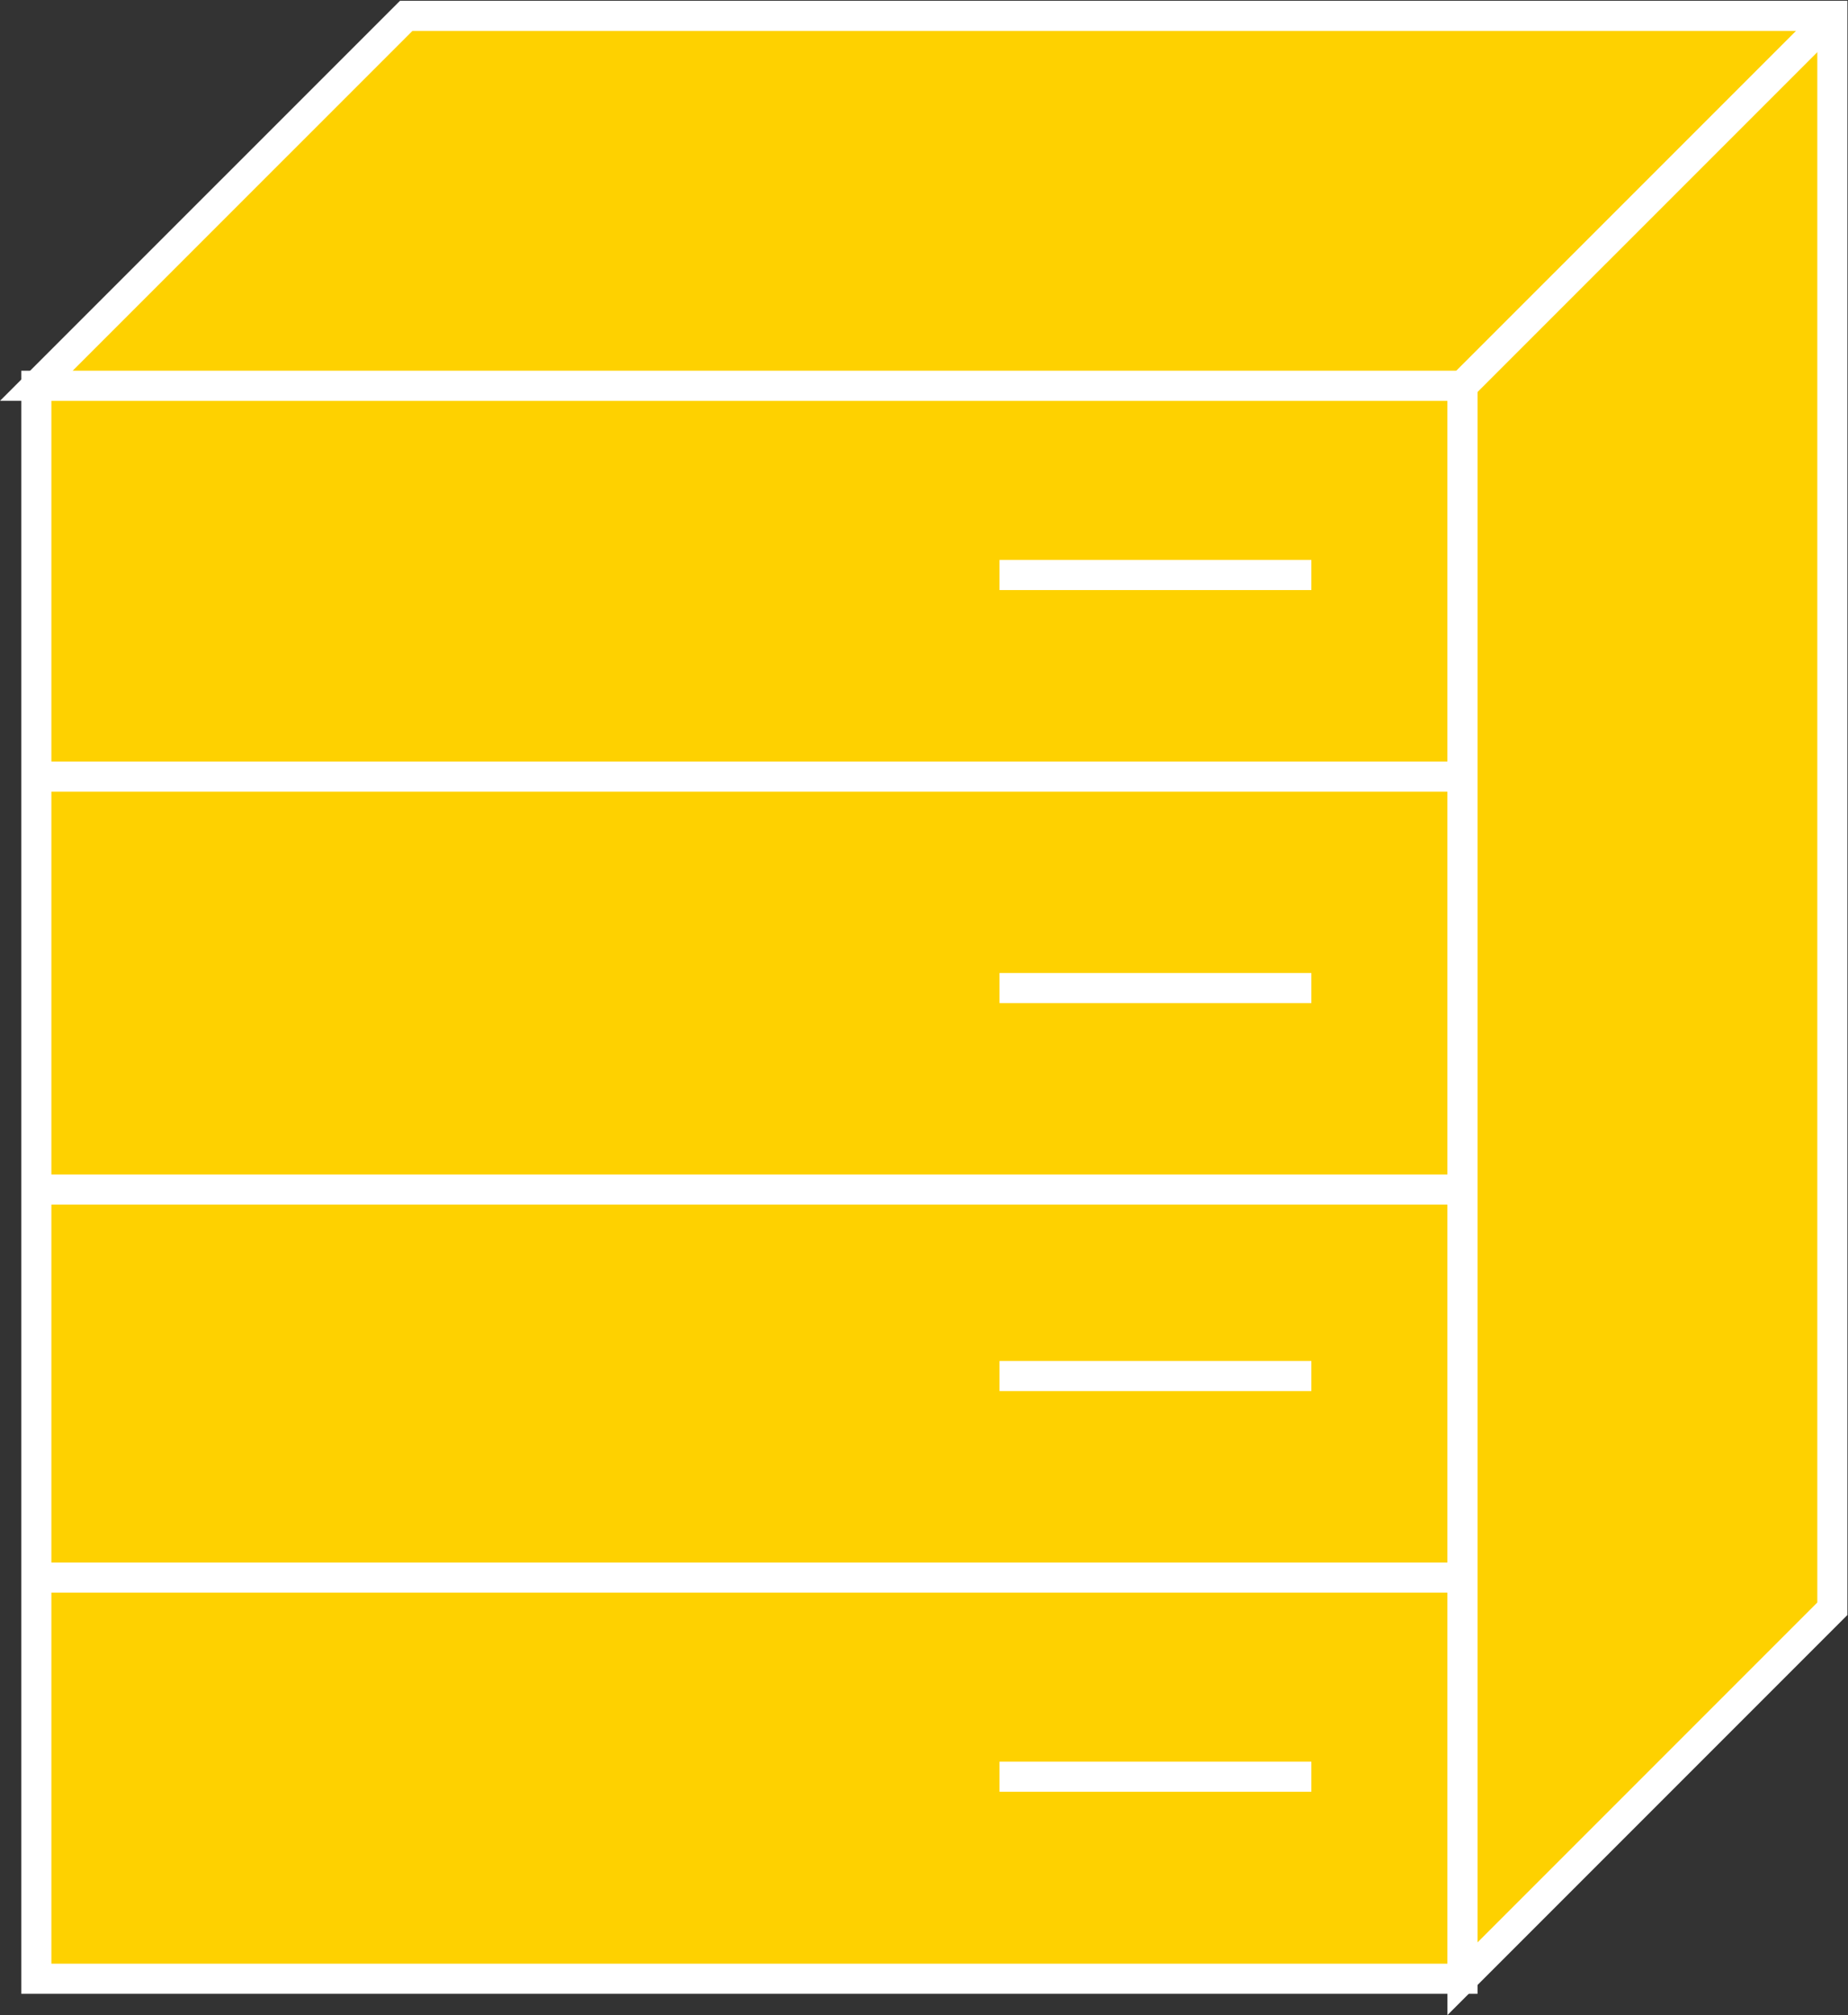 <?xml version="1.0" encoding="UTF-8" standalone="no"?>
<svg
   xmlns:dc="http://purl.org/dc/elements/1.1/"
   xmlns:cc="http://creativecommons.org/ns#"
   xmlns:rdf="http://www.w3.org/1999/02/22-rdf-syntax-ns#"
   xmlns:svg="http://www.w3.org/2000/svg"
   xmlns="http://www.w3.org/2000/svg"
   viewBox="0 0 32.733 35.68"
   height="35.68"
   width="32.733"
   xml:space="preserve"
   id="svg2"
   version="1.1"><rect x="0" y="0" width="32.733" height="35.68" fill="#333333" stroke="none"/><defs
     id="defs6" /><g
     transform="matrix(1.333,0,0,-1.333,0,35.68)"
     id="g10"><g
       transform="scale(0.1)"
       id="g12"><path
         id="path14"
         style="fill:#FED100;fill-opacity:1;fill-rule:nonzero;stroke:none"
         d="m 4.828,4.824 h 189.504 v 211.598 H 4.828 Z" /><path
         id="path16"
         style="fill:none;stroke:#ffffff;stroke-width:4;stroke-linecap:butt;stroke-linejoin:miter;stroke-miterlimit:4;stroke-dasharray:none;stroke-opacity:1"
         d="M 194.332,4.824 V 216.422 H 4.828 V 4.824 Z" /><path
         id="path18"
         style="fill:#FED100;fill-opacity:1;fill-rule:nonzero;stroke:none"
         d="M 194.332,4.824 243.48,53.969 V 265.563 H 53.98 L 4.828,216.422 H 194.332 V 4.824" /><path
         id="path20"
         style="fill:none;stroke:#ffffff;stroke-width:4;stroke-linecap:butt;stroke-linejoin:miter;stroke-miterlimit:4;stroke-dasharray:none;stroke-opacity:1"
         d="M 194.332,4.824 243.48,53.969 V 265.563 H 53.98 L 4.828,216.422 H 194.332 Z" /><path
         id="path22"
         style="fill:#FED100;fill-opacity:1;fill-rule:nonzero;stroke:none"
         d="m 194.332,216.422 49.148,49.141" /><path
         id="path24"
         style="fill:none;stroke:#ffffff;stroke-width:4;stroke-linecap:butt;stroke-linejoin:miter;stroke-miterlimit:4;stroke-dasharray:none;stroke-opacity:1"
         d="m 194.332,216.422 49.148,49.141" /><path
         id="path26"
         style="fill:#FED100;fill-opacity:1;fill-rule:nonzero;stroke:none"
         d="M 194.332,164.512 H 4.828" /><path
         id="path28"
         style="fill:none;stroke:#ffffff;stroke-width:4;stroke-linecap:butt;stroke-linejoin:miter;stroke-miterlimit:4;stroke-dasharray:none;stroke-opacity:1"
         d="M 194.332,164.512 H 4.828" /><path
         id="path30"
         style="fill:#FED100;fill-opacity:1;fill-rule:nonzero;stroke:none"
         d="M 194.332,58.113 H 4.828" /><path
         id="path32"
         style="fill:none;stroke:#ffffff;stroke-width:4;stroke-linecap:butt;stroke-linejoin:miter;stroke-miterlimit:4;stroke-dasharray:none;stroke-opacity:1"
         d="M 194.332,58.113 H 4.828" /><path
         id="path34"
         style="fill:#FED100;fill-opacity:1;fill-rule:nonzero;stroke:none"
         d="M 194.332,109.652 H 4.828" /><path
         id="path36"
         style="fill:none;stroke:#ffffff;stroke-width:4;stroke-linecap:butt;stroke-linejoin:miter;stroke-miterlimit:4;stroke-dasharray:none;stroke-opacity:1"
         d="M 194.332,109.652 H 4.828" /><path
         id="path38"
         style="fill:#FED100;fill-opacity:1;fill-rule:nonzero;stroke:none"
         d="m 132.816,191.285 h 41.438" /><path
         id="path40"
         style="fill:none;stroke:#ffffff;stroke-width:4;stroke-linecap:butt;stroke-linejoin:miter;stroke-miterlimit:4;stroke-dasharray:none;stroke-opacity:1"
         d="m 132.816,191.285 h 41.438" /><path
         id="path42"
         style="fill:#FED100;fill-opacity:1;fill-rule:nonzero;stroke:none"
         d="m 132.816,136.422 h 41.438" /><path
         id="path44"
         style="fill:none;stroke:#ffffff;stroke-width:4;stroke-linecap:butt;stroke-linejoin:miter;stroke-miterlimit:4;stroke-dasharray:none;stroke-opacity:1"
         d="m 132.816,136.422 h 41.438" /><path
         id="path46"
         style="fill:#FED100;fill-opacity:1;fill-rule:nonzero;stroke:none"
         d="m 132.816,84.883 h 41.438" /><path
         id="path48"
         style="fill:none;stroke:#ffffff;stroke-width:4;stroke-linecap:butt;stroke-linejoin:miter;stroke-miterlimit:4;stroke-dasharray:none;stroke-opacity:1"
         d="m 132.816,84.883 h 41.438" /><path
         id="path50"
         style="fill:#FED100;fill-opacity:1;fill-rule:nonzero;stroke:none"
         d="m 132.816,31.66 h 41.438" /><path
         id="path52"
         style="fill:none;stroke:#ffffff;stroke-width:4;stroke-linecap:butt;stroke-linejoin:miter;stroke-miterlimit:4;stroke-dasharray:none;stroke-opacity:1"
         d="m 132.816,31.66 h 41.438" /></g></g></svg>